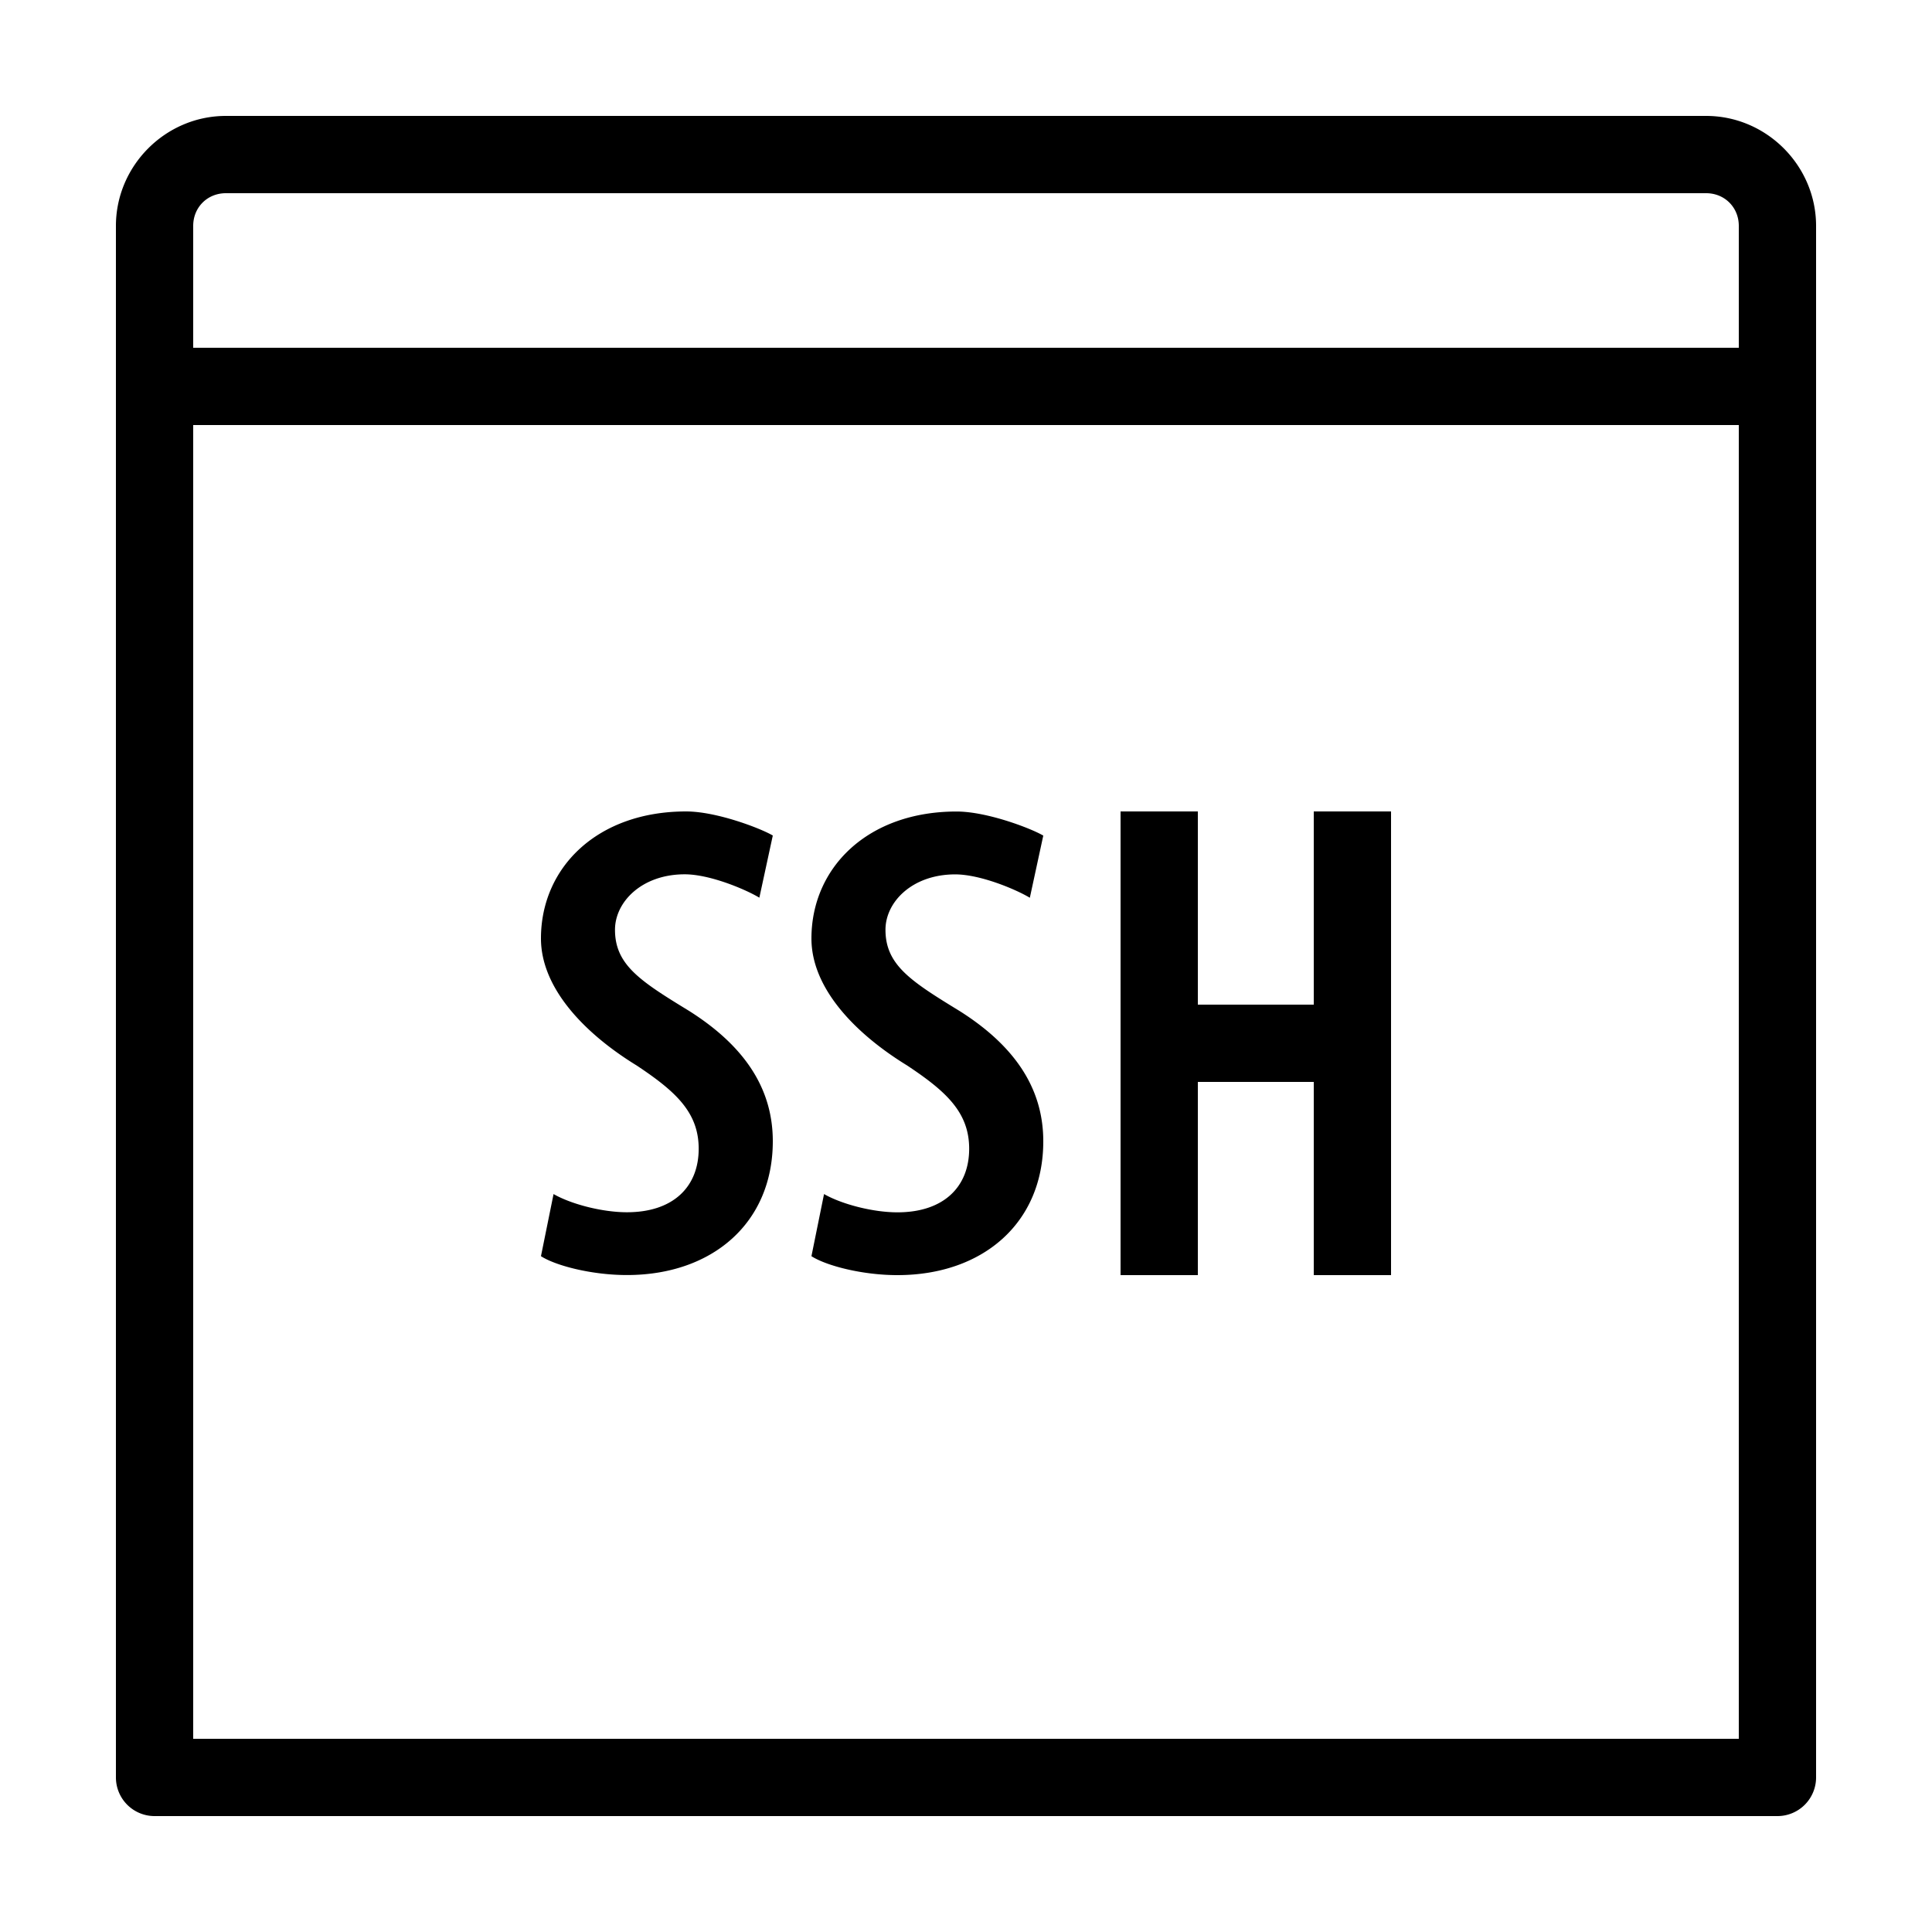 <?xml version="1.0"?>
<svg xmlns="http://www.w3.org/2000/svg" viewBox="0 0 50 50">
    <path style="line-height:normal;text-indent:0;text-align:start;text-decoration-line:none;text-decoration-style:solid;text-decoration-color:#000;text-transform:none;block-progression:tb;isolation:auto;mix-blend-mode:normal" d="M 5.846 3 C 4.285 3 3 4.286 3 5.846 L 3 11 L 3 46 A 1 1 0 0 0 4 47 L 46 47 A 1 1 0 0 0 47 46 L 47 10 L 47 5.846 C 47 4.286 45.715 3 44.154 3 L 5.846 3 z M 5.846 5 L 44.154 5 C 44.634 5 45 5.367 45 5.846 L 45 9 L 5 9 L 5 5.846 C 5 5.367 5.366 5 5.846 5 z M 5 11 L 45 11 L 45 45 L 5 45 L 5 11 z M 17.756 21 C 15.458 21 14 22.45 14 24.287 C 14 25.564 15.113 26.738 16.479 27.576 C 17.481 28.242 18.082 28.785 18.082 29.729 C 18.082 30.71 17.429 31.373 16.225 31.373 C 15.587 31.373 14.782 31.164 14.326 30.902 L 14 32.51 C 14.382 32.756 15.313 32.998 16.225 32.998 C 18.433 32.998 20 31.652 20 29.535 C 20 28.276 19.38 27.138 17.83 26.16 C 16.572 25.391 15.916 24.973 15.916 24.062 C 15.916 23.343 16.608 22.627 17.721 22.627 C 18.377 22.627 19.305 23.022 19.652 23.232 L 20 21.623 C 19.671 21.431 18.54 21 17.756 21 z M 29 21 L 29 33 L 31 33 L 31 28 L 34 28 L 34 33 L 36 33 L 36 21 L 34 21 L 34 26 L 31 26 L 31 21 L 29 21 z M 24.756 21.002 C 22.458 21.002 21 22.452 21 24.289 C 21 25.566 22.113 26.738 23.479 27.576 C 24.481 28.242 25.082 28.785 25.082 29.729 C 25.082 30.71 24.429 31.375 23.225 31.375 C 22.587 31.375 21.782 31.164 21.326 30.902 L 21 32.51 C 21.382 32.756 22.313 33 23.225 33 C 25.433 33 27 31.654 27 29.537 C 27 28.278 26.38 27.14 24.83 26.162 C 23.572 25.393 22.916 24.973 22.916 24.062 C 22.916 23.343 23.608 22.629 24.721 22.629 C 25.377 22.629 26.305 23.024 26.652 23.234 L 27 21.625 C 26.671 21.433 25.54 21.002 24.756 21.002 z" font-weight="400" font-family="sans-serif" white-space="normal" overflow="visible"/>
</svg>
